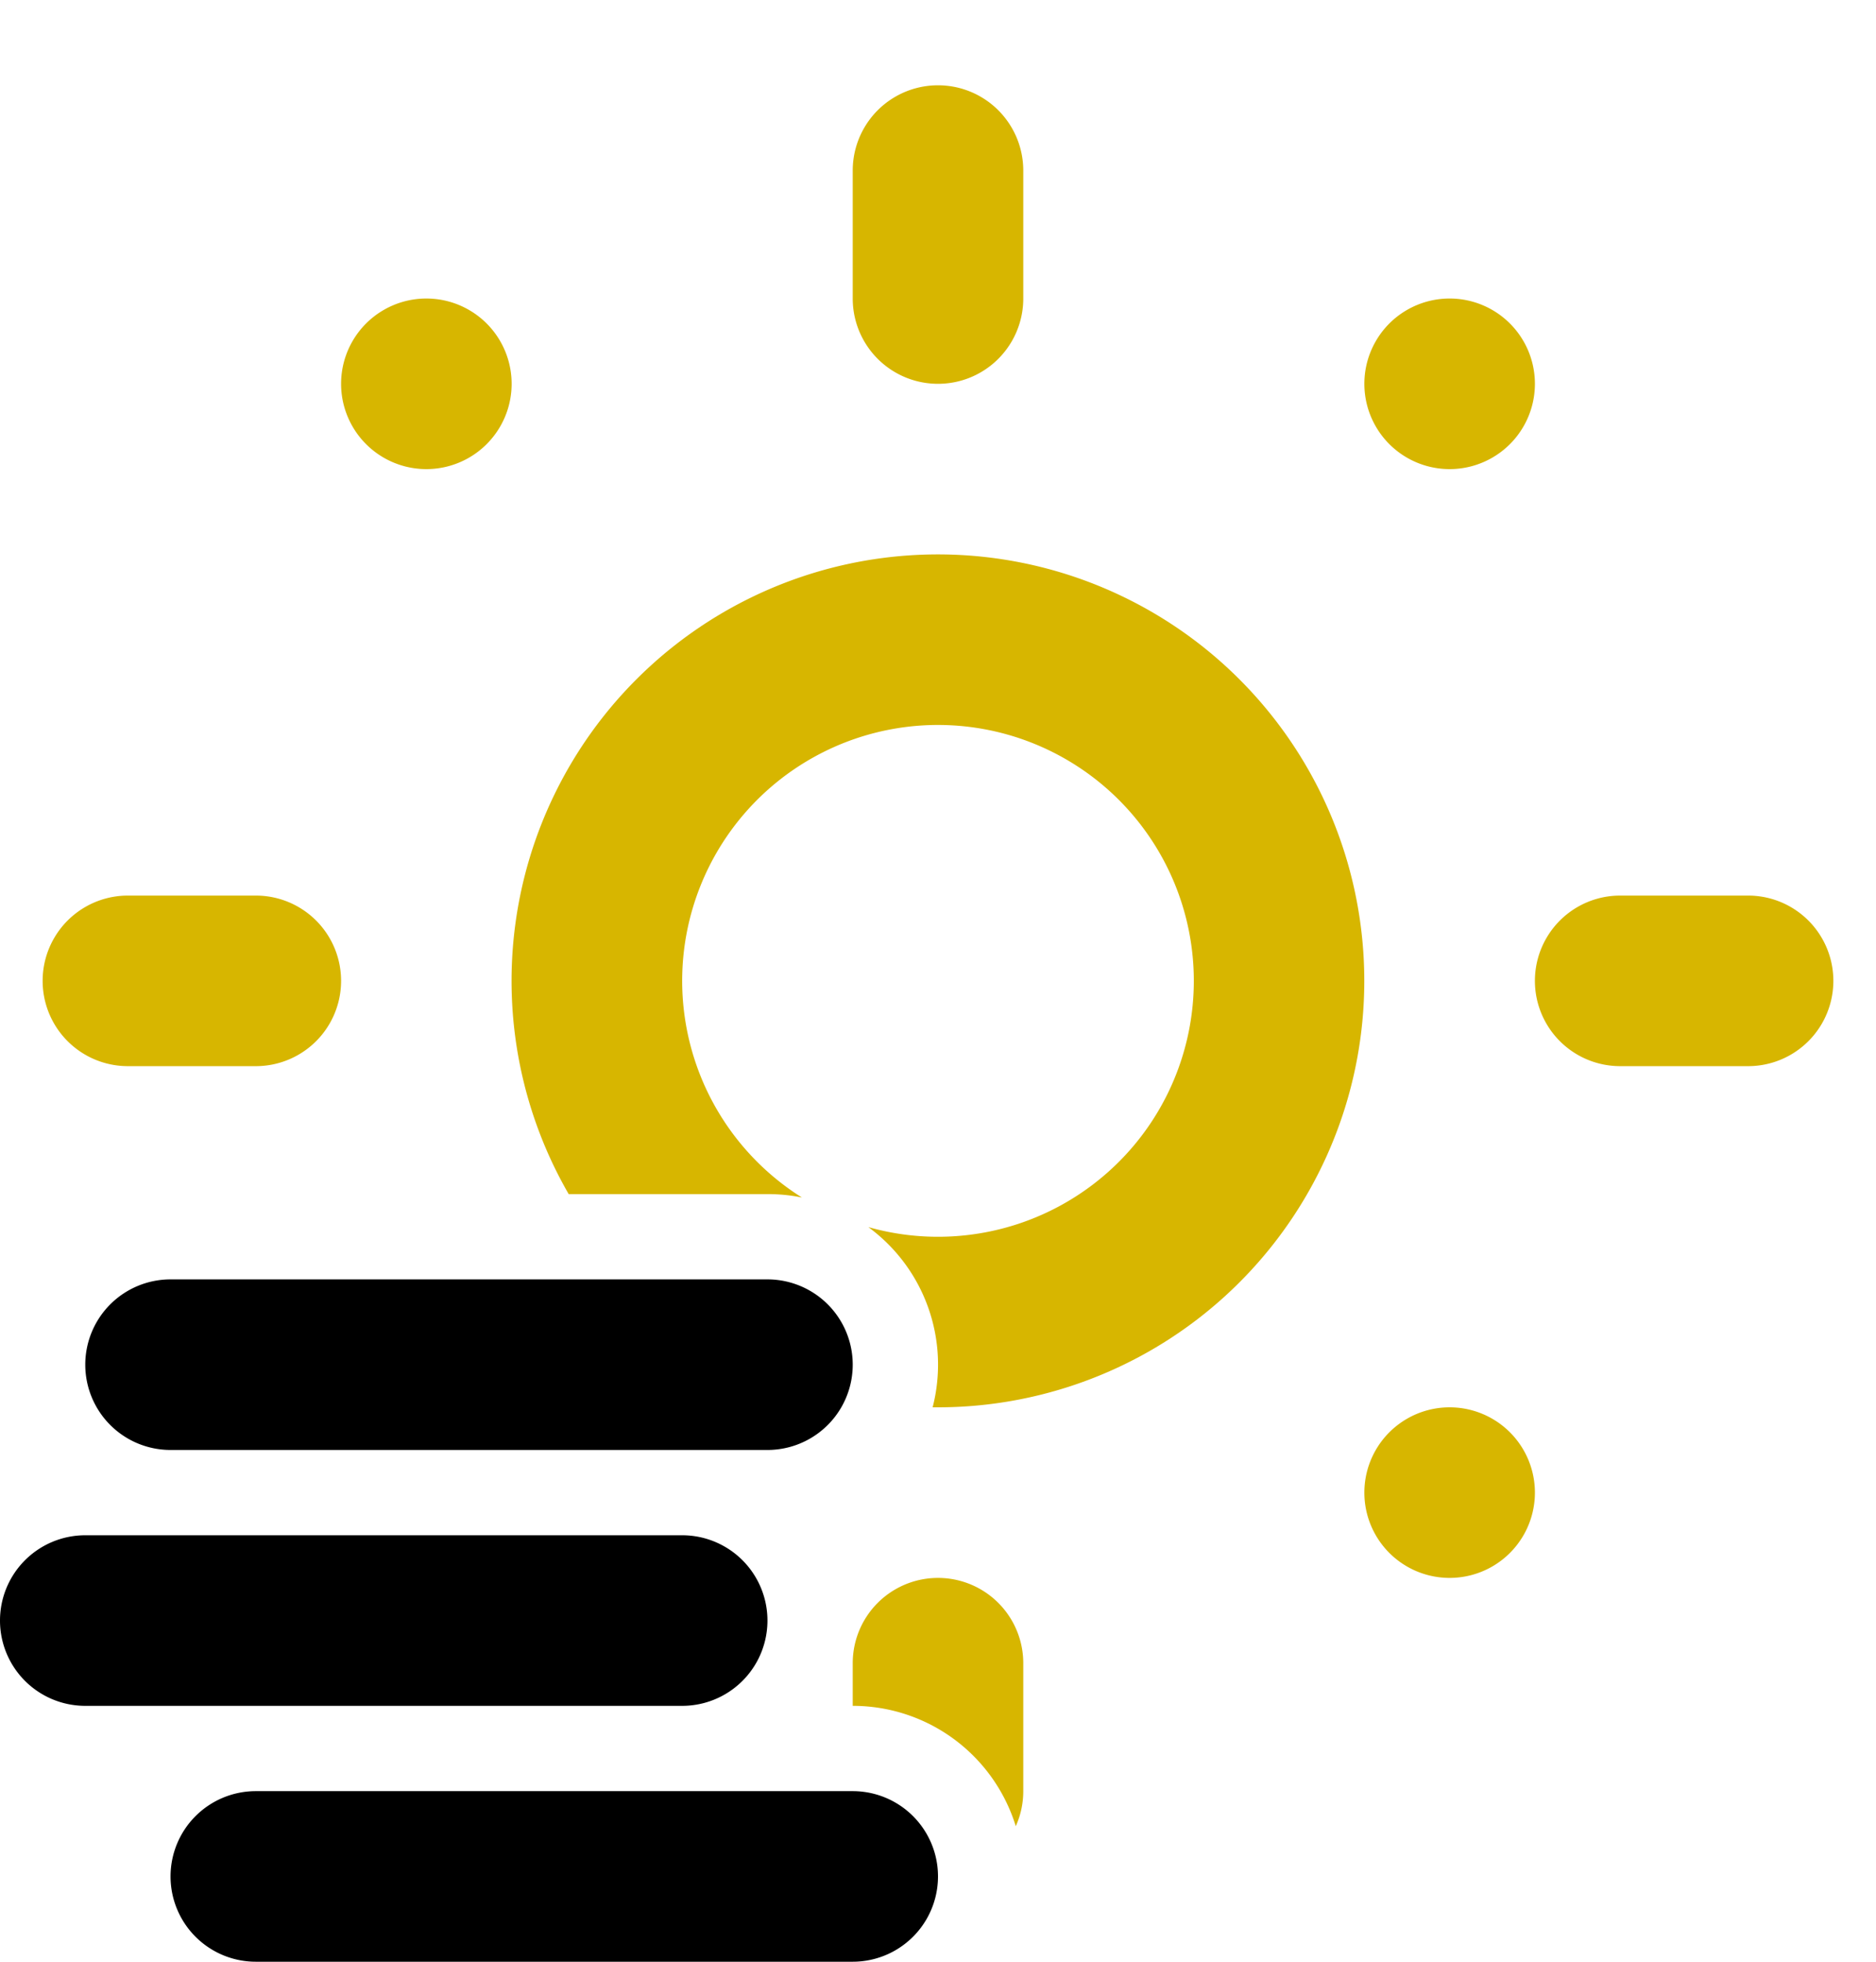 <svg xmlns="http://www.w3.org/2000/svg" width="22" height="23" fill="none" viewBox="0 0 22 23"><path fill="#d7b600" fill-rule="evenodd" d="M12 2a1 1 0 1 0-2 0v1.5a1 1 0 0 0 2 0zM1.5 10.5a1 1 0 1 0 0 2H3a1 1 0 1 0 0-2zm17.5 0a1 1 0 0 0 0 2h1.5a1 1 0 1 0 0-2zm-7 9a1 1 0 1 0-2 0v.5a2 2 0 0 1 1.912 1.411A1 1 0 0 0 12 21zm2-8a3 3 0 0 1-3.817 2.887 2 2 0 0 1 .754 2.113H11A5 5 0 1 0 6.669 14H9q.209 0 .404.04A3 3 0 1 1 14 11.5m-10-7a1 1 0 1 1 2 0 1 1 0 0 1-2 0m13-1a1 1 0 1 0 0 2 1 1 0 0 0 0-2m-1 14a1 1 0 1 1 2 0 1 1 0 0 1-2 0" clip-rule="evenodd"/><path fill="context-fill" fill-opacity=".5" d="M2 22a1 1 0 0 1 1-1h7a1 1 0 1 1 0 2H3a1 1 0 0 1-1-1M0 19a1 1 0 0 1 1-1h7a1 1 0 1 1 0 2H1a1 1 0 0 1-1-1M1 16a1 1 0 0 1 1-1h7a1 1 0 1 1 0 2H2a1 1 0 0 1-1-1"/></svg>